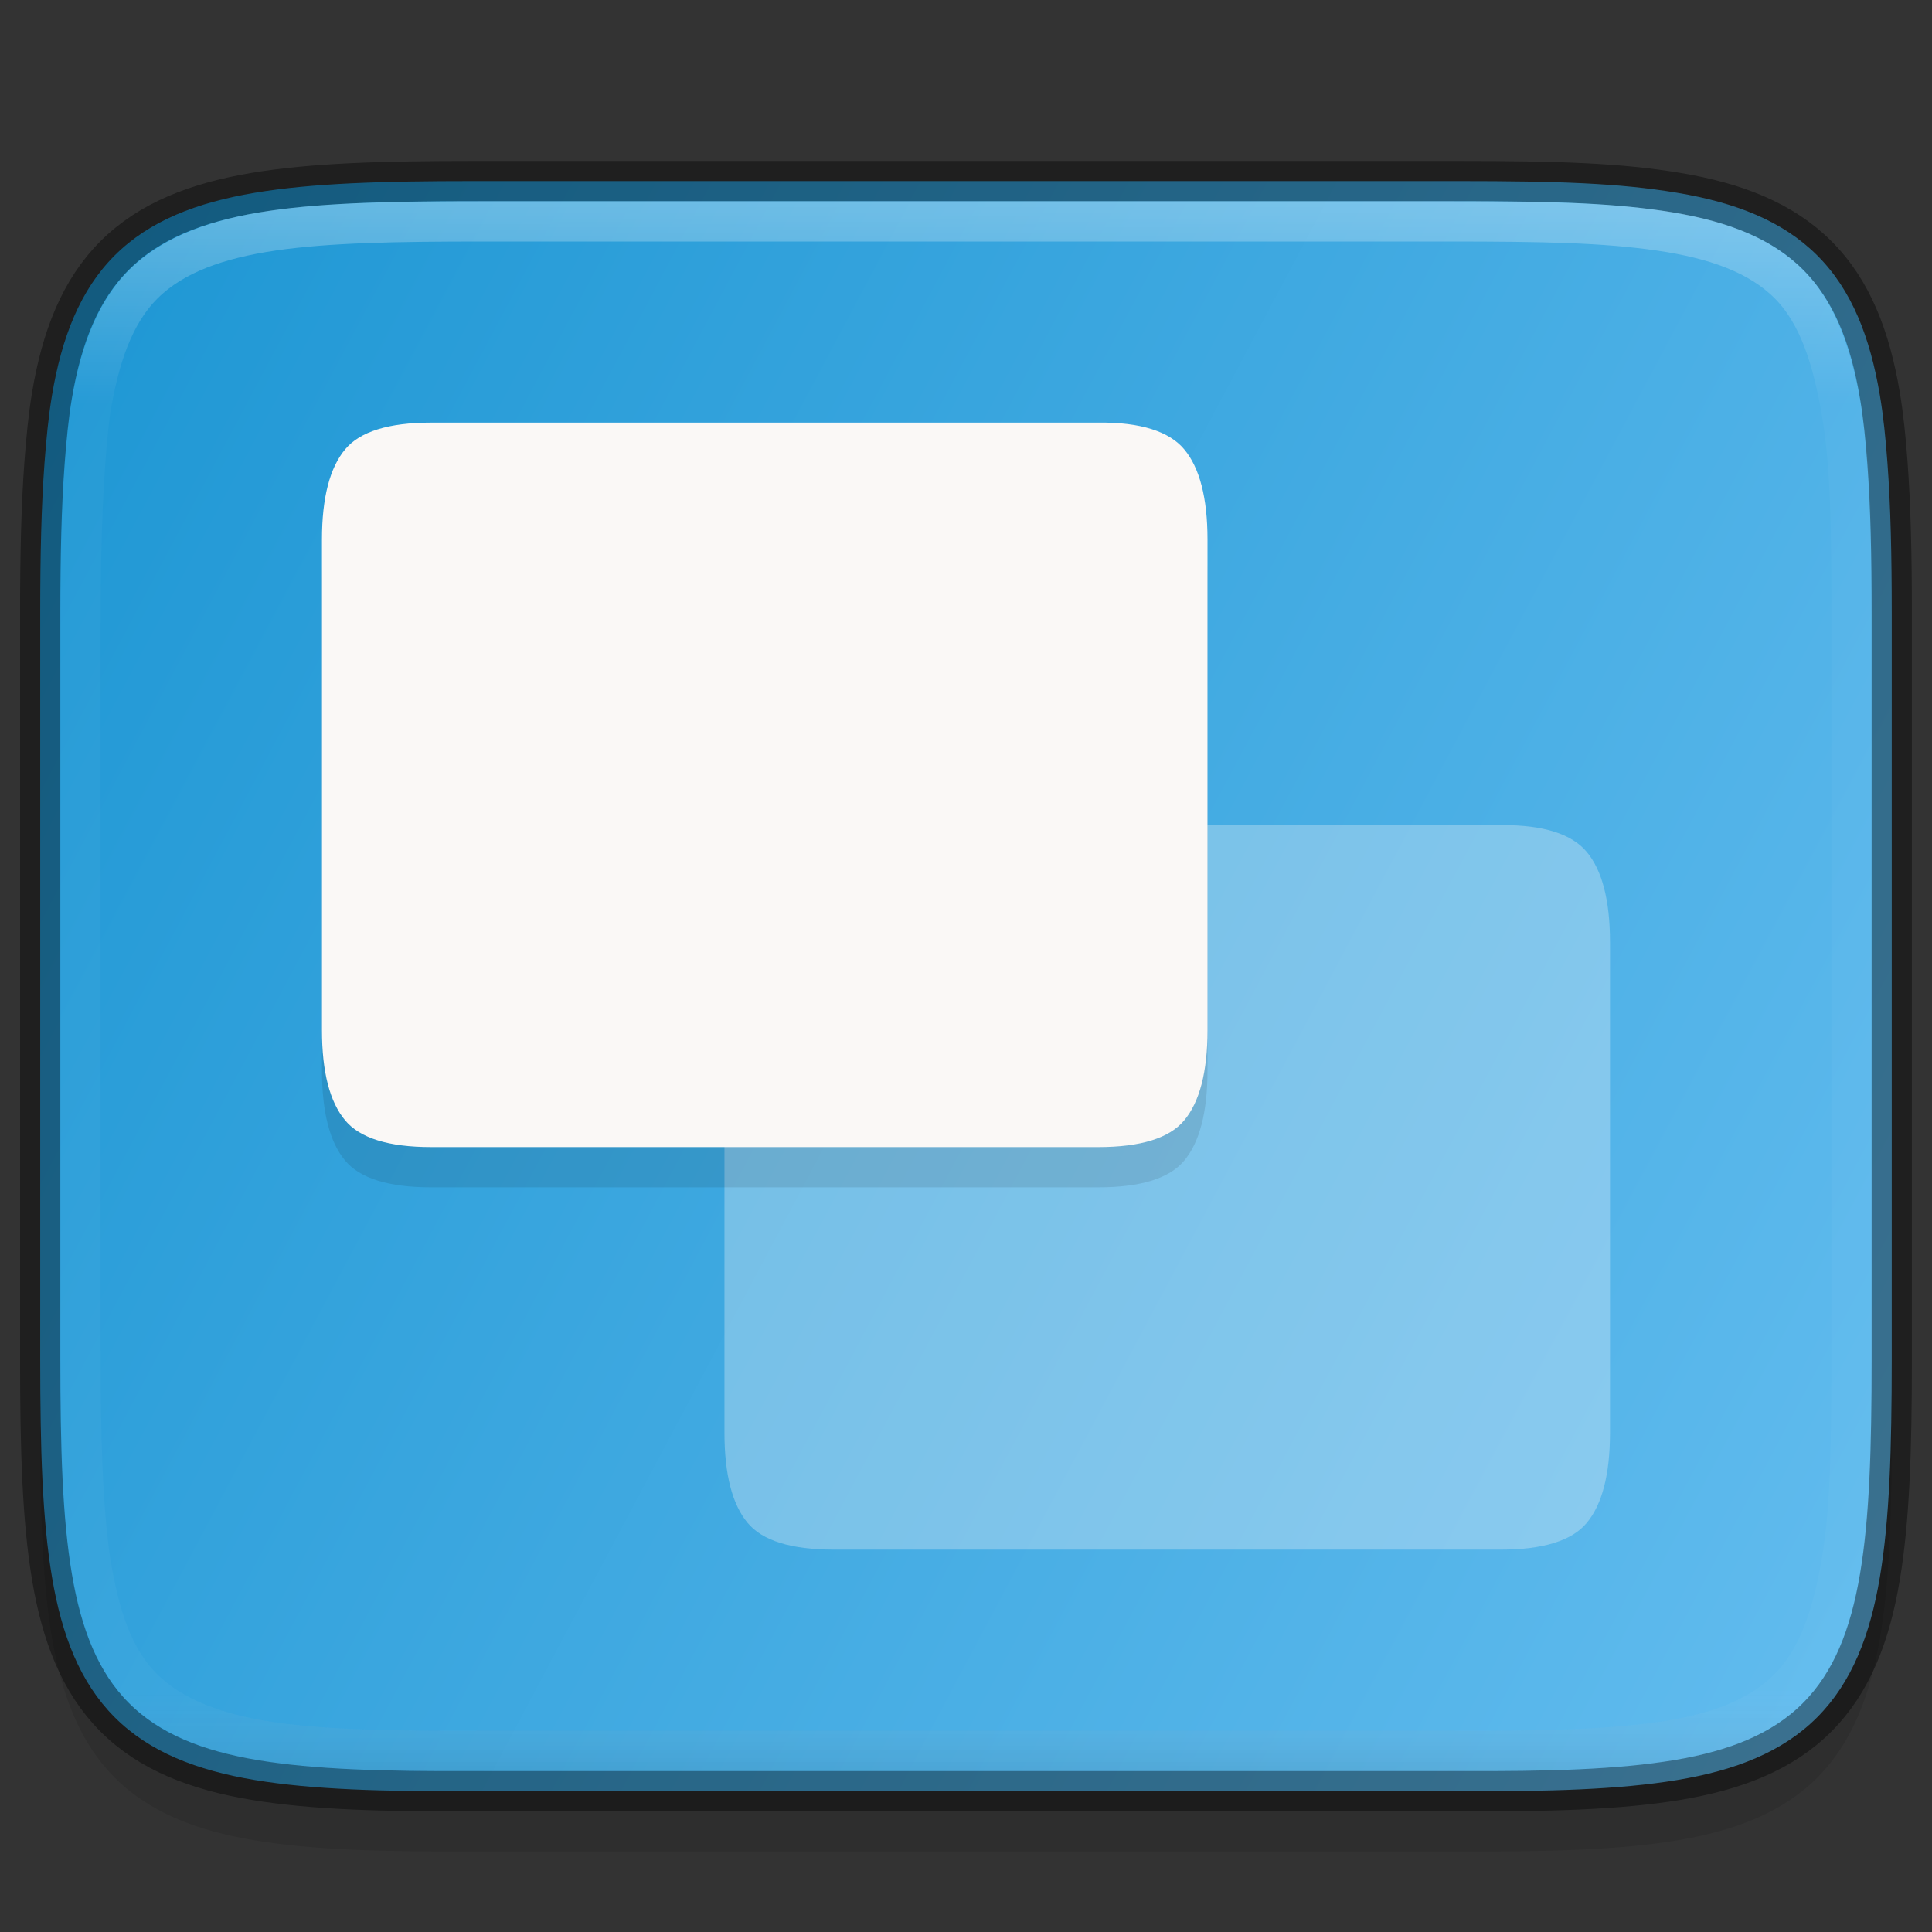 <?xml version="1.0" encoding="UTF-8" standalone="no"?>
<svg
   width="48"
   height="48"
   version="1"
   id="svg32"
   sodipodi:docname="cs-login.svg"
   inkscape:version="1.1 (c4e8f9ed74, 2021-05-24)"
   xmlns:inkscape="http://www.inkscape.org/namespaces/inkscape"
   xmlns:sodipodi="http://sodipodi.sourceforge.net/DTD/sodipodi-0.dtd"
   xmlns="http://www.w3.org/2000/svg"
   xmlns:svg="http://www.w3.org/2000/svg">
  <rect width="100%" height="100%" fill="#333333" stroke="none"/>
  <sodipodi:namedview
     id="namedview34"
     pagecolor="#ffffff"
     bordercolor="#666666"
     borderopacity="1.0"
     inkscape:pageshadow="2"
     inkscape:pageopacity="0.0"
     inkscape:pagecheckerboard="0"
     showgrid="false"
     inkscape:zoom="15.145833"
     inkscape:cx="23.966988"
     inkscape:cy="24"
     inkscape:window-width="1852"
     inkscape:window-height="1052"
     inkscape:window-x="68"
     inkscape:window-y="28"
     inkscape:window-maximized="1"
     inkscape:current-layer="svg32" />
  <defs
     id="defs16">
    <linearGradient
       id="linearGradient962"
       x1="512"
       x2="-1e-6"
       y1="397.99"
       y2="125.99"
       gradientTransform="matrix(.113 0 0 .113 -4.001 -9.489)"
       gradientUnits="userSpaceOnUse">
      <stop
         offset="0"
         id="stop2"
         style="stop-color:#66bef0;stop-opacity:1" />
      <stop
         offset="1"
         id="stop4"
         style="stop-color:#1793d1;stop-opacity:1" />
    </linearGradient>
    <linearGradient
       id="linearGradient129"
       x1="348"
       x2="348"
       y1="65"
       y2="105"
       gradientTransform="translate(-320,-60)"
       gradientUnits="userSpaceOnUse">
      <stop
         stop-color="#fff"
         offset="0"
         id="stop7" />
      <stop
         stop-color="#fff"
         stop-opacity=".098"
         offset=".125"
         id="stop9" />
      <stop
         stop-color="#fff"
         stop-opacity=".098"
         offset=".925"
         id="stop11" />
      <stop
         stop-opacity=".498"
         offset="1"
         id="stop13" />
    </linearGradient>
  </defs>
  <path
     d="m0.999 35.268c0 2.223 0.051 3.974 0.293 5.414 0.242 1.44 0.695 2.619 1.557 3.482 0.861 0.863 2.039 1.319 3.481 1.559 1.441 0.24 3.195 0.286 5.424 0.275h12.246 12.252c2.225 0.011 3.978-0.036 5.418-0.275 1.441-0.24 2.619-0.695 3.481-1.559 0.861-0.863 1.315-2.042 1.557-3.482 0.242-1.44 0.293-3.191 0.293-5.414v-16.539c0-2.223-0.051-3.973-0.293-5.41-0.242-1.437-0.697-2.612-1.559-3.473-0.862-0.86-2.039-1.313-3.478-1.555-1.44-0.241-3.19-0.293-5.418-0.293h-12.252-12.252c-2.228 0-3.978 0.051-5.418 0.293-1.44 0.241-2.617 0.694-3.478 1.555-0.862 0.86-1.317 2.035-1.559 3.473-0.242 1.437-0.293 3.187-0.293 5.41z"
     color="#000000"
     color-rendering="auto"
     dominant-baseline="auto"
     image-rendering="auto"
     opacity=".1"
     shape-rendering="auto"
     solid-color="#000000"
     style="font-feature-settings:normal;font-variant-alternates:normal;font-variant-caps:normal;font-variant-ligatures:normal;font-variant-numeric:normal;font-variant-position:normal;isolation:auto;mix-blend-mode:normal;shape-padding:0;text-decoration-color:#000000;text-decoration-line:none;text-decoration-style:solid;text-indent:0;text-orientation:mixed;text-transform:none;white-space:normal"
     id="path18" />
  <path
     d="m11.748 4.499c-2.227 0-3.981 0.05-5.42 0.291-1.44 0.242-2.614 0.694-3.477 1.555-0.862 0.861-1.317 2.037-1.559 3.475-0.086 0.512-0.141 1.081-0.186 1.68-0.08 1.082-0.107 2.3-0.107 3.731v18.539c0 2.223 0.051 3.975 0.293 5.414 0.242 1.441 0.695 2.617 1.557 3.481 0.862 0.864 2.039 1.319 3.481 1.559 1.439 0.239 3.193 0.288 5.42 0.277h12.25 12.248c2.227 0.011 3.983-0.038 5.422-0.277 1.442-0.24 2.617-0.695 3.478-1.559 0.862-0.864 1.315-2.039 1.557-3.481 0.242-1.439 0.295-3.191 0.295-5.414v-18.539c0-1.431-0.027-2.649-0.107-3.731-0.044-0.599-0.101-1.168-0.188-1.68-0.242-1.438-0.694-2.614-1.557-3.475-0.862-0.861-2.038-1.313-3.478-1.555-1.43-0.24-2.96-0.291-5.418-0.291h-12.252z"
     color="#000000"
     fill="url(#linearGradient962)"
     id="path20" />
  <path
     d="m37.287 20.501c1.058-0.013 1.768 0.224 2.133 0.662 0.383 0.456 0.58 1.204 0.58 2.244v12.187c0 1.04-0.197 1.788-0.58 2.244-0.365 0.438-1.075 0.662-2.133 0.662h-16.575c-1.058 0-1.77-0.224-2.135-0.662-0.383-0.456-0.578-1.204-0.578-2.244v-12.187c0-1.04 0.195-1.788 0.578-2.244 0.365-0.438 1.077-0.662 2.135-0.662z"
     enable-background="new"
     fill="#faf8f6"
     opacity=".3"
     id="path22" />
  <path
     d="m27.287 11.5c1.058-0.013 1.768 0.224 2.133 0.662 0.383 0.456 0.58 1.204 0.58 2.244v12.187c0 1.04-0.197 1.788-0.58 2.244-0.365 0.438-1.075 0.662-2.133 0.662h-16.575c-1.058 0-1.77-0.224-2.135-0.662-0.383-0.456-0.578-1.204-0.578-2.244v-12.187c0-1.04 0.195-1.788 0.578-2.244 0.365-0.438 1.077-0.662 2.135-0.662z"
     enable-background="new"
     opacity=".1"
     id="path24" />
  <path
     d="m27.287 10.5c1.058-0.013 1.768 0.224 2.133 0.662 0.383 0.456 0.58 1.204 0.58 2.244v12.187c0 1.04-0.197 1.788-0.58 2.244-0.365 0.438-1.075 0.662-2.133 0.662h-16.575c-1.058 0-1.77-0.224-2.135-0.662-0.383-0.456-0.578-1.204-0.578-2.244v-12.187c0-1.04 0.195-1.788 0.578-2.244 0.365-0.438 1.077-0.662 2.135-0.662z"
     enable-background="new"
     fill="#faf8f6"
     id="path26" />
  <path
     d="m11.748 4.499c-2.227 0-3.981 0.05-5.42 0.291-1.44 0.242-2.614 0.694-3.477 1.555-0.862 0.861-1.317 2.037-1.559 3.475-0.086 0.512-0.141 1.081-0.186 1.68-0.08 1.082-0.107 2.3-0.107 3.731v18.539c0 2.223 0.051 3.975 0.293 5.414 0.242 1.441 0.695 2.617 1.557 3.481 0.862 0.864 2.039 1.319 3.481 1.559 1.439 0.239 3.193 0.288 5.42 0.277h12.25 12.248c2.227 0.011 3.983-0.038 5.422-0.277 1.442-0.24 2.617-0.695 3.478-1.559 0.862-0.864 1.315-2.039 1.557-3.481 0.242-1.439 0.295-3.191 0.295-5.414v-18.539c0-1.431-0.027-2.649-0.107-3.731-0.044-0.599-0.101-1.168-0.188-1.68-0.242-1.438-0.694-2.614-1.557-3.475-0.862-0.861-2.038-1.313-3.478-1.555-1.43-0.24-2.96-0.291-5.418-0.291h-12.252z"
     color="#000000"
     fill="none"
     opacity=".4"
     stroke="#000"
     id="path28" />
  <path
     d="m2 33.53c0 2.158 0.046 3.877 0.242 5.242 0.227 1.373 0.557 2.424 1.304 3.17 0.747 0.746 1.859 1.146 3.219 1.343 1.358 0.196 3.088 0.223 5.258 0.213h11.978 11.98c2.169 0.011 3.887-0.023 5.256-0.216 1.362-0.193 2.452-0.581 3.198-1.327 0.747-0.746 1.102-1.848 1.329-3.197 0.227-1.349 0.237-3.071 0.237-5.228v-18.063c0-2.158-9e-3 -3.843-0.237-5.189-0.227-1.346-0.578-2.483-1.325-3.226-0.747-0.743-1.839-1.123-3.198-1.321-1.37-0.199-2.864-0.231-5.26-0.231h-11.98-11.98c-2.17 0-3.876 0.03-5.234 0.228-1.364 0.199-2.477 0.587-3.224 1.33-0.749 0.745-1.11 1.847-1.326 3.182-0.167 1.335-0.237 3.07-0.237 5.228z"
     color="#000000"
     fill="none"
     opacity=".3"
     stroke="url(#linearGradient129)"
     stroke-linejoin="round"
     id="path30" />
</svg>
